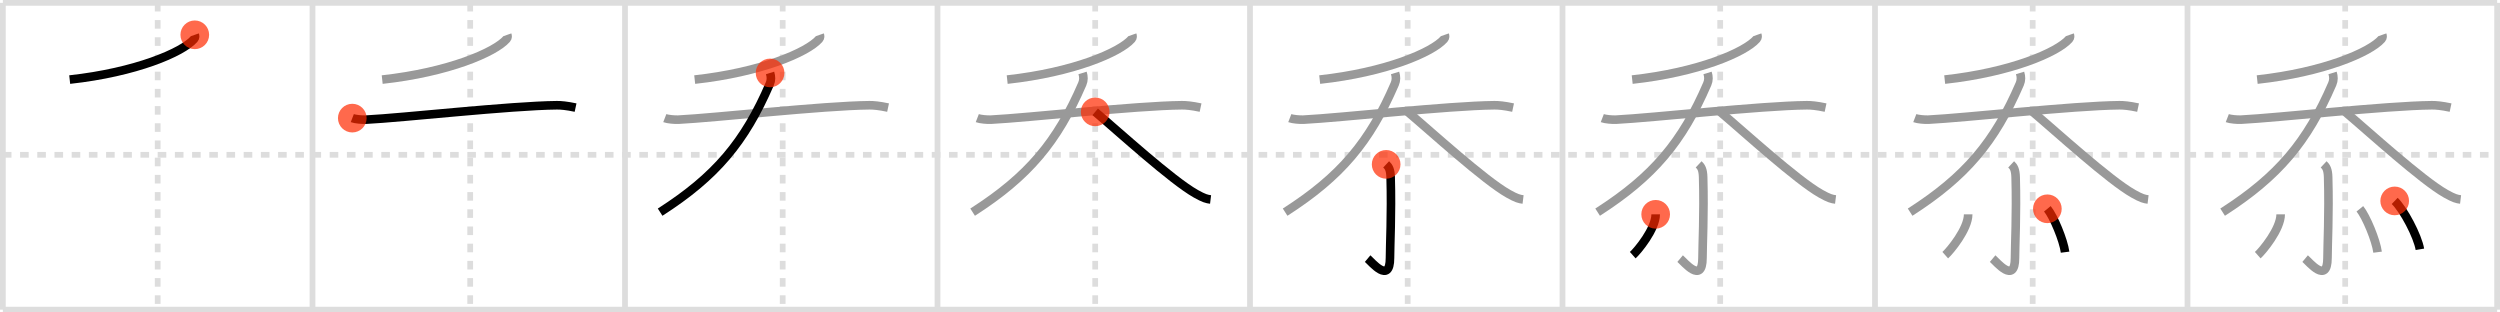 <svg width="872px" height="109px" viewBox="0 0 872 109" xmlns="http://www.w3.org/2000/svg" xmlns:xlink="http://www.w3.org/1999/xlink" xml:space="preserve" version="1.1"  baseProfile="full">
<line x1="1" y1="1" x2="871" y2="1" style="stroke:#ddd;stroke-width:2" />
<line x1="1" y1="1" x2="1" y2="108" style="stroke:#ddd;stroke-width:2" />
<line x1="1" y1="108" x2="871" y2="108" style="stroke:#ddd;stroke-width:2" />
<line x1="871" y1="1" x2="871" y2="108" style="stroke:#ddd;stroke-width:2" />
<line x1="109" y1="1" x2="109" y2="108" style="stroke:#ddd;stroke-width:2" />
<line x1="218" y1="1" x2="218" y2="108" style="stroke:#ddd;stroke-width:2" />
<line x1="327" y1="1" x2="327" y2="108" style="stroke:#ddd;stroke-width:2" />
<line x1="436" y1="1" x2="436" y2="108" style="stroke:#ddd;stroke-width:2" />
<line x1="545" y1="1" x2="545" y2="108" style="stroke:#ddd;stroke-width:2" />
<line x1="654" y1="1" x2="654" y2="108" style="stroke:#ddd;stroke-width:2" />
<line x1="763" y1="1" x2="763" y2="108" style="stroke:#ddd;stroke-width:2" />
<line x1="1" y1="54" x2="871" y2="54" style="stroke:#ddd;stroke-width:2;stroke-dasharray:3 3" />
<line x1="55" y1="1" x2="55" y2="108" style="stroke:#ddd;stroke-width:2;stroke-dasharray:3 3" />
<line x1="164" y1="1" x2="164" y2="108" style="stroke:#ddd;stroke-width:2;stroke-dasharray:3 3" />
<line x1="273" y1="1" x2="273" y2="108" style="stroke:#ddd;stroke-width:2;stroke-dasharray:3 3" />
<line x1="382" y1="1" x2="382" y2="108" style="stroke:#ddd;stroke-width:2;stroke-dasharray:3 3" />
<line x1="491" y1="1" x2="491" y2="108" style="stroke:#ddd;stroke-width:2;stroke-dasharray:3 3" />
<line x1="600" y1="1" x2="600" y2="108" style="stroke:#ddd;stroke-width:2;stroke-dasharray:3 3" />
<line x1="709" y1="1" x2="709" y2="108" style="stroke:#ddd;stroke-width:2;stroke-dasharray:3 3" />
<line x1="818" y1="1" x2="818" y2="108" style="stroke:#ddd;stroke-width:2;stroke-dasharray:3 3" />
<path d="M67.94,12.14c0.13,0.37,0.24,0.93-0.24,1.48c-4.07,4.66-20.35,11.62-43.39,14.14" style="fill:none;stroke:black;stroke-width:3" />
<circle cx="67.94" cy="12.14" r="5" stroke-width="0" fill="#FF2A00" opacity="0.7" />
<path d="M176.94,12.14c0.13,0.37,0.24,0.93-0.24,1.48c-4.07,4.66-20.35,11.62-43.39,14.14" style="fill:none;stroke:#999;stroke-width:3" />
<path d="M122.88,41.2c1.01,0.39,3.6,0.6,4.71,0.54c12.9-0.64,50.47-4.87,66.65-5.03c1.4-0.01,3.39,0.15,6.52,0.82" style="fill:none;stroke:black;stroke-width:3" />
<circle cx="122.88" cy="41.2" r="5" stroke-width="0" fill="#FF2A00" opacity="0.7" />
<path d="M285.94,12.14c0.13,0.37,0.24,0.93-0.24,1.48c-4.07,4.66-20.35,11.62-43.39,14.14" style="fill:none;stroke:#999;stroke-width:3" />
<path d="M231.88,41.2c1.01,0.39,3.6,0.6,4.71,0.54c12.9-0.64,50.47-4.87,66.65-5.03c1.4-0.01,3.39,0.15,6.52,0.82" style="fill:none;stroke:#999;stroke-width:3" />
<path d="M268.6,25.44c0.4,1.31,0.45,2.54-0.11,3.84C259.75,49.5,249.75,61.5,230.25,74" style="fill:none;stroke:black;stroke-width:3" />
<circle cx="268.6" cy="25.44" r="5" stroke-width="0" fill="#FF2A00" opacity="0.7" />
<path d="M394.94,12.14c0.13,0.37,0.24,0.93-0.24,1.48c-4.07,4.66-20.35,11.62-43.39,14.14" style="fill:none;stroke:#999;stroke-width:3" />
<path d="M340.88,41.2c1.01,0.39,3.6,0.6,4.71,0.54c12.9-0.64,50.47-4.87,66.65-5.03c1.4-0.01,3.39,0.15,6.52,0.82" style="fill:none;stroke:#999;stroke-width:3" />
<path d="M377.6,25.44c0.4,1.31,0.45,2.54-0.11,3.84C368.75,49.5,358.75,61.5,339.25,74" style="fill:none;stroke:#999;stroke-width:3" />
<path d="M382.0,39.02c8.42,7.09,26.68,23.8,35.09,28.55c2.86,1.61,3.86,1.85,5.16,2.01" style="fill:none;stroke:black;stroke-width:3" />
<circle cx="382.0" cy="39.02" r="5" stroke-width="0" fill="#FF2A00" opacity="0.7" />
<path d="M503.94,12.14c0.13,0.37,0.24,0.93-0.24,1.48c-4.07,4.66-20.35,11.62-43.39,14.14" style="fill:none;stroke:#999;stroke-width:3" />
<path d="M449.88,41.2c1.01,0.39,3.6,0.6,4.71,0.54c12.9-0.64,50.47-4.87,66.65-5.03c1.4-0.01,3.39,0.15,6.52,0.82" style="fill:none;stroke:#999;stroke-width:3" />
<path d="M486.6,25.44c0.4,1.31,0.45,2.54-0.11,3.84C477.75,49.5,467.75,61.5,448.25,74" style="fill:none;stroke:#999;stroke-width:3" />
<path d="M491.0,39.02c8.42,7.09,26.68,23.8,35.09,28.55c2.86,1.61,3.86,1.85,5.16,2.01" style="fill:none;stroke:#999;stroke-width:3" />
<path d="M483.49,57.33c0.88,0.82,1.5,1.78,1.57,4.5c0.36,13.04-0.23,23.71-0.23,28.15c0,9.31-6.46,1.34-7.8,0.22" style="fill:none;stroke:black;stroke-width:3" />
<circle cx="483.49" cy="57.33" r="5" stroke-width="0" fill="#FF2A00" opacity="0.7" />
<path d="M612.94,12.14c0.13,0.37,0.24,0.93-0.24,1.48c-4.07,4.66-20.35,11.62-43.39,14.14" style="fill:none;stroke:#999;stroke-width:3" />
<path d="M558.88,41.2c1.01,0.39,3.6,0.6,4.71,0.54c12.9-0.64,50.47-4.87,66.65-5.03c1.4-0.01,3.39,0.15,6.52,0.82" style="fill:none;stroke:#999;stroke-width:3" />
<path d="M595.6,25.44c0.4,1.31,0.45,2.54-0.11,3.84C586.75,49.5,576.75,61.5,557.25,74" style="fill:none;stroke:#999;stroke-width:3" />
<path d="M600.0,39.02c8.42,7.09,26.68,23.8,35.09,28.55c2.86,1.61,3.86,1.85,5.16,2.01" style="fill:none;stroke:#999;stroke-width:3" />
<path d="M592.49,57.33c0.88,0.82,1.5,1.78,1.57,4.5c0.36,13.04-0.23,23.71-0.23,28.15c0,9.31-6.46,1.34-7.8,0.22" style="fill:none;stroke:#999;stroke-width:3" />
<path d="M577.5,74.75c0,5.16-6.34,12.78-8,14.25" style="fill:none;stroke:black;stroke-width:3" />
<circle cx="577.5" cy="74.75" r="5" stroke-width="0" fill="#FF2A00" opacity="0.7" />
<path d="M721.94,12.14c0.13,0.37,0.24,0.93-0.24,1.48c-4.07,4.66-20.35,11.62-43.39,14.14" style="fill:none;stroke:#999;stroke-width:3" />
<path d="M667.88,41.2c1.01,0.39,3.6,0.6,4.71,0.54c12.9-0.64,50.47-4.87,66.65-5.03c1.4-0.01,3.39,0.15,6.52,0.82" style="fill:none;stroke:#999;stroke-width:3" />
<path d="M704.6,25.44c0.4,1.31,0.45,2.54-0.11,3.84C695.75,49.5,685.75,61.5,666.25,74" style="fill:none;stroke:#999;stroke-width:3" />
<path d="M709.0,39.02c8.42,7.09,26.68,23.8,35.09,28.55c2.86,1.61,3.86,1.85,5.16,2.01" style="fill:none;stroke:#999;stroke-width:3" />
<path d="M701.49,57.33c0.88,0.82,1.5,1.78,1.57,4.5c0.36,13.04-0.23,23.71-0.23,28.15c0,9.31-6.46,1.34-7.8,0.22" style="fill:none;stroke:#999;stroke-width:3" />
<path d="M686.5,74.75c0,5.16-6.34,12.78-8,14.25" style="fill:none;stroke:#999;stroke-width:3" />
<path d="M714.12,72.83c2.18,2.67,5.64,10.98,6.18,15.13" style="fill:none;stroke:black;stroke-width:3" />
<circle cx="714.12" cy="72.83" r="5" stroke-width="0" fill="#FF2A00" opacity="0.7" />
<path d="M830.94,12.14c0.13,0.37,0.24,0.93-0.24,1.48c-4.07,4.66-20.35,11.62-43.39,14.14" style="fill:none;stroke:#999;stroke-width:3" />
<path d="M776.88,41.2c1.01,0.39,3.6,0.6,4.71,0.54c12.9-0.64,50.47-4.87,66.65-5.03c1.4-0.01,3.39,0.15,6.52,0.82" style="fill:none;stroke:#999;stroke-width:3" />
<path d="M813.6,25.44c0.4,1.31,0.45,2.54-0.11,3.84C804.75,49.5,794.75,61.5,775.25,74" style="fill:none;stroke:#999;stroke-width:3" />
<path d="M818.0,39.02c8.42,7.09,26.68,23.8,35.09,28.55c2.86,1.61,3.86,1.85,5.16,2.01" style="fill:none;stroke:#999;stroke-width:3" />
<path d="M810.49,57.33c0.88,0.82,1.5,1.78,1.57,4.5c0.36,13.04-0.23,23.71-0.23,28.15c0,9.31-6.46,1.34-7.8,0.22" style="fill:none;stroke:#999;stroke-width:3" />
<path d="M795.5,74.75c0,5.16-6.34,12.78-8,14.25" style="fill:none;stroke:#999;stroke-width:3" />
<path d="M823.12,72.83c2.18,2.67,5.64,10.98,6.18,15.13" style="fill:none;stroke:#999;stroke-width:3" />
<path d="M835.27,70.08c3.1,2.98,8.02,12.25,8.79,16.88" style="fill:none;stroke:black;stroke-width:3" />
<circle cx="835.27" cy="70.08" r="5" stroke-width="0" fill="#FF2A00" opacity="0.7" />
</svg>